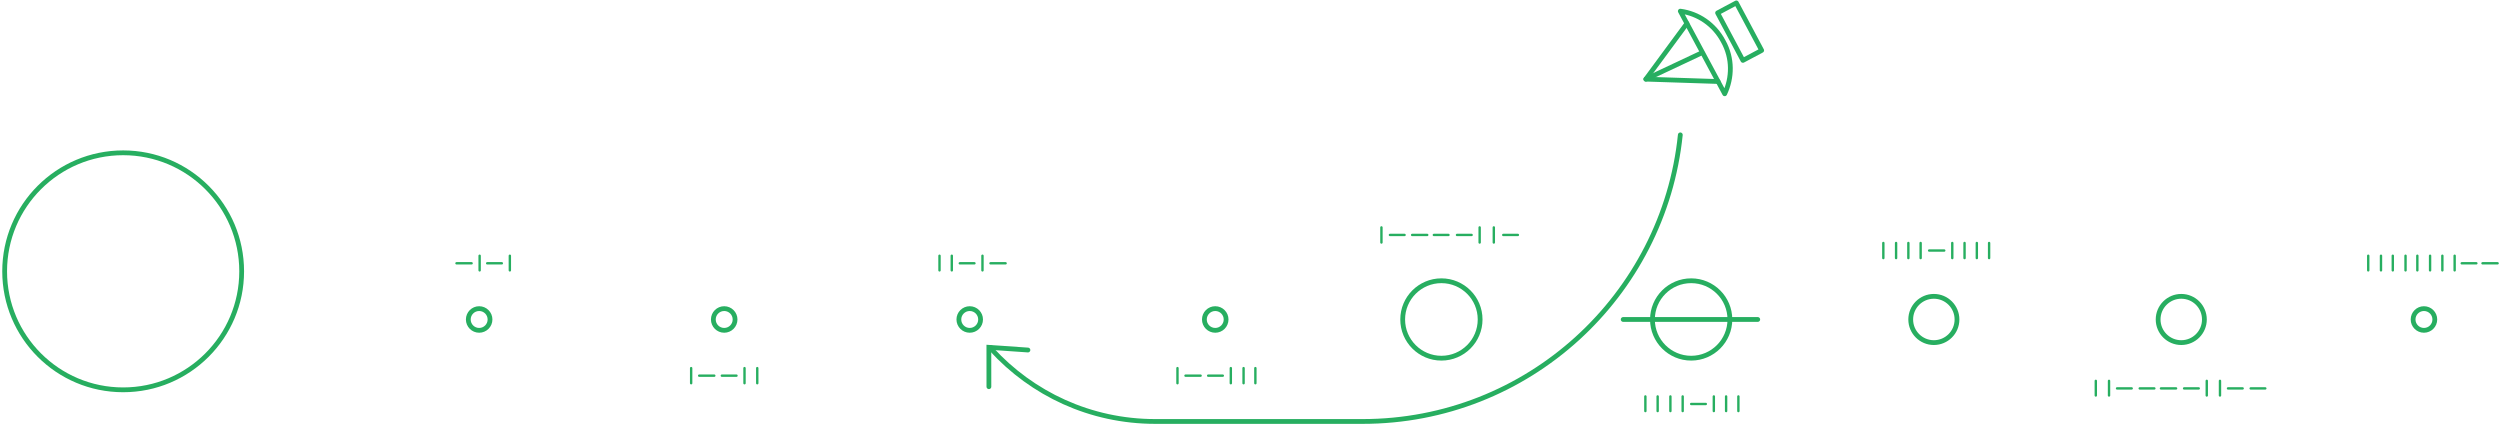 <svg width="1044" height="178" viewBox="0 0 1044 178" fill="none" xmlns="http://www.w3.org/2000/svg">
<path d="M51.43 162.792C78.763 162.792 100.92 140.635 100.92 113.302C100.92 85.97 78.763 63.812 51.43 63.812C24.098 63.812 1.941 85.97 1.941 113.302C1.941 140.635 24.098 162.792 51.43 162.792Z" stroke="#27AE60" stroke-width="2" stroke-miterlimit="10"/>
<path d="M200.097 137.949C202.601 137.949 204.632 135.918 204.632 133.414C204.632 130.909 202.601 128.879 200.097 128.879C197.592 128.879 195.562 130.909 195.562 133.414C195.562 135.918 197.592 137.949 200.097 137.949Z" stroke="#27AE60" stroke-width="2" stroke-miterlimit="10"/>
<path d="M302.428 137.949C304.933 137.949 306.963 135.918 306.963 133.414C306.963 130.909 304.933 128.879 302.428 128.879C299.924 128.879 297.893 130.909 297.893 133.414C297.893 135.918 299.924 137.949 302.428 137.949Z" stroke="#27AE60" stroke-width="2" stroke-miterlimit="10"/>
<path d="M404.957 137.949C407.461 137.949 409.492 135.918 409.492 133.414C409.492 130.909 407.461 128.879 404.957 128.879C402.452 128.879 400.422 130.909 400.422 133.414C400.422 135.918 402.452 137.949 404.957 137.949Z" stroke="#27AE60" stroke-width="2" stroke-miterlimit="10"/>
<path d="M507.485 137.949C509.99 137.949 512.02 135.918 512.02 133.414C512.02 130.909 509.99 128.879 507.485 128.879C504.981 128.879 502.95 130.909 502.95 133.414C502.95 135.918 504.981 137.949 507.485 137.949Z" stroke="#27AE60" stroke-width="2" stroke-miterlimit="10"/>
<path d="M1012.24 137.949C1014.75 137.949 1016.78 135.918 1016.78 133.414C1016.78 130.909 1014.75 128.879 1012.24 128.879C1009.74 128.879 1007.71 130.909 1007.71 133.414C1007.71 135.918 1009.74 137.949 1012.24 137.949Z" stroke="#27AE60" stroke-width="2" stroke-miterlimit="10"/>
<path d="M601.93 149.578C610.859 149.578 618.098 142.339 618.098 133.41C618.098 124.481 610.859 117.242 601.93 117.242C593.001 117.242 585.762 124.481 585.762 133.41C585.762 142.339 593.001 149.578 601.93 149.578Z" stroke="#27AE60" stroke-width="2" stroke-miterlimit="10"/>
<path d="M807.579 143.073C812.914 143.073 817.24 138.747 817.24 133.411C817.24 128.076 812.914 123.75 807.579 123.75C802.243 123.75 797.917 128.076 797.917 133.411C797.917 138.747 802.243 143.073 807.579 143.073Z" stroke="#27AE60" stroke-width="2" stroke-miterlimit="10"/>
<path d="M910.896 143.073C916.232 143.073 920.557 138.747 920.557 133.411C920.557 128.076 916.232 123.75 910.896 123.75C905.56 123.75 901.234 128.076 901.234 133.411C901.234 138.747 905.56 143.073 910.896 143.073Z" stroke="#27AE60" stroke-width="2" stroke-miterlimit="10"/>
<path d="M706.233 149.578C715.163 149.578 722.401 142.339 722.401 133.41C722.401 124.481 715.163 117.242 706.233 117.242C697.304 117.242 690.065 124.481 690.065 133.41C690.065 142.339 697.304 149.578 706.233 149.578Z" stroke="#27AE60" stroke-width="2" stroke-miterlimit="10"/>
<path d="M734.034 133.41H677.841" stroke="#27AE60" stroke-width="2" stroke-miterlimit="10" stroke-linecap="round"/>
<path d="M414.027 145.836C430.983 164.37 455.235 176.003 482.445 176.003H569.003C638.012 176.003 694.797 123.555 701.698 56.32" stroke="#27AE60" stroke-width="2" stroke-miterlimit="10" stroke-linecap="round"/>
<path d="M429.263 146.169L412.951 145.04L412.964 161.486" stroke="#27AE60" stroke-width="2" stroke-miterlimit="10" stroke-linecap="round"/>
<path d="M725.098 1.212L717.269 5.387L727.845 25.221L735.674 21.046L725.098 1.212Z" stroke="#27AE60" stroke-width="2" stroke-miterlimit="10" stroke-linejoin="round"/>
<path d="M720.232 39.165L701.698 4.66C709.191 5.646 715.895 10.181 719.641 17.279C723.584 24.377 723.387 32.461 720.232 39.165Z" stroke="#27AE60" stroke-width="2" stroke-miterlimit="10" stroke-linecap="round" stroke-linejoin="round"/>
<path d="M704.459 9.785L687.305 33.051L717.472 34.037" stroke="#27AE60" stroke-width="2" stroke-miterlimit="10" stroke-linecap="round" stroke-linejoin="round"/>
<path d="M687.305 33.057L710.768 22.016" stroke="#27AE60" stroke-width="2" stroke-miterlimit="10" stroke-linecap="round" stroke-linejoin="round"/>
<path d="M212.913 112.909V106.797" stroke="#27AE60" stroke-miterlimit="10" stroke-linecap="round"/>
<path d="M209.561 109.953H203.449" stroke="#27AE60" stroke-miterlimit="10" stroke-linecap="round"/>
<path d="M200.294 112.909V106.797" stroke="#27AE60" stroke-miterlimit="10" stroke-linecap="round"/>
<path d="M196.942 109.953H190.633" stroke="#27AE60" stroke-miterlimit="10" stroke-linecap="round"/>
<path d="M288.626 160.032V153.723" stroke="#27AE60" stroke-miterlimit="10" stroke-linecap="round"/>
<path d="M291.978 156.879H298.288" stroke="#27AE60" stroke-miterlimit="10" stroke-linecap="round"/>
<path d="M310.907 160.032V153.723" stroke="#27AE60" stroke-miterlimit="10" stroke-linecap="round"/>
<path d="M316.23 160.032V153.723" stroke="#27AE60" stroke-miterlimit="10" stroke-linecap="round"/>
<path d="M307.555 156.879H301.442" stroke="#27AE60" stroke-miterlimit="10" stroke-linecap="round"/>
<path d="M491.712 160.032V153.723" stroke="#27AE60" stroke-miterlimit="10" stroke-linecap="round"/>
<path d="M495.064 156.879H501.373" stroke="#27AE60" stroke-miterlimit="10" stroke-linecap="round"/>
<path d="M513.992 160.032V153.723" stroke="#27AE60" stroke-miterlimit="10" stroke-linecap="round"/>
<path d="M519.316 160.032V153.723" stroke="#27AE60" stroke-miterlimit="10" stroke-linecap="round"/>
<path d="M524.245 160.032V153.723" stroke="#27AE60" stroke-miterlimit="10" stroke-linecap="round"/>
<path d="M510.64 156.879H504.528" stroke="#27AE60" stroke-miterlimit="10" stroke-linecap="round"/>
<path d="M715.697 171.659V165.547" stroke="#27AE60" stroke-miterlimit="10" stroke-linecap="round"/>
<path d="M720.824 171.659V165.547" stroke="#27AE60" stroke-miterlimit="10" stroke-linecap="round"/>
<path d="M725.95 171.659V165.547" stroke="#27AE60" stroke-miterlimit="10" stroke-linecap="round"/>
<path d="M692.234 171.659V165.547" stroke="#27AE60" stroke-miterlimit="10" stroke-linecap="round"/>
<path d="M687.108 171.659V165.547" stroke="#27AE60" stroke-miterlimit="10" stroke-linecap="round"/>
<path d="M697.558 171.659V165.547" stroke="#27AE60" stroke-miterlimit="10" stroke-linecap="round"/>
<path d="M702.684 171.659V165.547" stroke="#27AE60" stroke-miterlimit="10" stroke-linecap="round"/>
<path d="M712.345 168.703H706.233" stroke="#27AE60" stroke-miterlimit="10" stroke-linecap="round"/>
<path d="M815.268 107.778V101.469" stroke="#27AE60" stroke-miterlimit="10" stroke-linecap="round"/>
<path d="M820.395 107.778V101.469" stroke="#27AE60" stroke-miterlimit="10" stroke-linecap="round"/>
<path d="M825.521 107.778V101.469" stroke="#27AE60" stroke-miterlimit="10" stroke-linecap="round"/>
<path d="M830.648 107.778V101.469" stroke="#27AE60" stroke-miterlimit="10" stroke-linecap="round"/>
<path d="M791.805 107.778V101.469" stroke="#27AE60" stroke-miterlimit="10" stroke-linecap="round"/>
<path d="M786.481 107.778V101.469" stroke="#27AE60" stroke-miterlimit="10" stroke-linecap="round"/>
<path d="M796.932 107.778V101.469" stroke="#27AE60" stroke-miterlimit="10" stroke-linecap="round"/>
<path d="M802.058 107.778V101.469" stroke="#27AE60" stroke-miterlimit="10" stroke-linecap="round"/>
<path d="M811.916 104.625H805.607" stroke="#27AE60" stroke-miterlimit="10" stroke-linecap="round"/>
<path d="M576.889 101.274V94.965" stroke="#27AE60" stroke-miterlimit="10" stroke-linecap="round"/>
<path d="M617.901 101.274V94.965" stroke="#27AE60" stroke-miterlimit="10" stroke-linecap="round"/>
<path d="M623.816 101.274V94.965" stroke="#27AE60" stroke-miterlimit="10" stroke-linecap="round"/>
<path d="M580.438 98.117H586.551" stroke="#27AE60" stroke-miterlimit="10" stroke-linecap="round"/>
<path d="M627.759 98.117H633.872" stroke="#27AE60" stroke-miterlimit="10" stroke-linecap="round"/>
<path d="M596.015 98.117H589.705" stroke="#27AE60" stroke-miterlimit="10" stroke-linecap="round"/>
<path d="M604.888 98.117H598.775" stroke="#27AE60" stroke-miterlimit="10" stroke-linecap="round"/>
<path d="M614.549 98.117H608.437" stroke="#27AE60" stroke-miterlimit="10" stroke-linecap="round"/>
<path d="M880.729 165.155V159.043" stroke="#27AE60" stroke-miterlimit="10" stroke-linecap="round"/>
<path d="M875.208 165.155V159.043" stroke="#27AE60" stroke-miterlimit="10" stroke-linecap="round"/>
<path d="M884.081 162.199H890.193" stroke="#27AE60" stroke-miterlimit="10" stroke-linecap="round"/>
<path d="M899.657 162.199H893.545" stroke="#27AE60" stroke-miterlimit="10" stroke-linecap="round"/>
<path d="M927.064 165.155V159.043" stroke="#27AE60" stroke-miterlimit="10" stroke-linecap="round"/>
<path d="M921.543 165.155V159.043" stroke="#27AE60" stroke-miterlimit="10" stroke-linecap="round"/>
<path d="M930.416 162.199H936.528" stroke="#27AE60" stroke-miterlimit="10" stroke-linecap="round"/>
<path d="M945.992 162.199H939.88" stroke="#27AE60" stroke-miterlimit="10" stroke-linecap="round"/>
<path d="M908.727 162.199H902.418" stroke="#27AE60" stroke-miterlimit="10" stroke-linecap="round"/>
<path d="M918.191 162.199H912.079" stroke="#27AE60" stroke-miterlimit="10" stroke-linecap="round"/>
<path d="M397.464 112.909V106.797" stroke="#27AE60" stroke-miterlimit="10" stroke-linecap="round"/>
<path d="M392.338 112.909V106.797" stroke="#27AE60" stroke-miterlimit="10" stroke-linecap="round"/>
<path d="M400.816 109.953H406.928" stroke="#27AE60" stroke-miterlimit="10" stroke-linecap="round"/>
<path d="M410.28 112.909V106.797" stroke="#27AE60" stroke-miterlimit="10" stroke-linecap="round"/>
<path d="M413.632 109.953H419.942" stroke="#27AE60" stroke-miterlimit="10" stroke-linecap="round"/>
<path d="M1034.13 109.953H1028.02" stroke="#27AE60" stroke-miterlimit="10" stroke-linecap="round"/>
<path d="M1043 109.953H1036.69" stroke="#27AE60" stroke-miterlimit="10" stroke-linecap="round"/>
<path d="M988.975 112.909V106.797" stroke="#27AE60" stroke-miterlimit="10" stroke-linecap="round"/>
<path d="M994.299 112.909V106.797" stroke="#27AE60" stroke-miterlimit="10" stroke-linecap="round"/>
<path d="M999.228 112.909V106.797" stroke="#27AE60" stroke-miterlimit="10" stroke-linecap="round"/>
<path d="M1004.55 112.909V106.797" stroke="#27AE60" stroke-miterlimit="10" stroke-linecap="round"/>
<path d="M1009.48 112.909V106.797" stroke="#27AE60" stroke-miterlimit="10" stroke-linecap="round"/>
<path d="M1014.8 112.909V106.797" stroke="#27AE60" stroke-miterlimit="10" stroke-linecap="round"/>
<path d="M1019.93 112.909V106.797" stroke="#27AE60" stroke-miterlimit="10" stroke-linecap="round"/>
<path d="M1025.06 112.909V106.797" stroke="#27AE60" stroke-miterlimit="10" stroke-linecap="round"/>
</svg>
